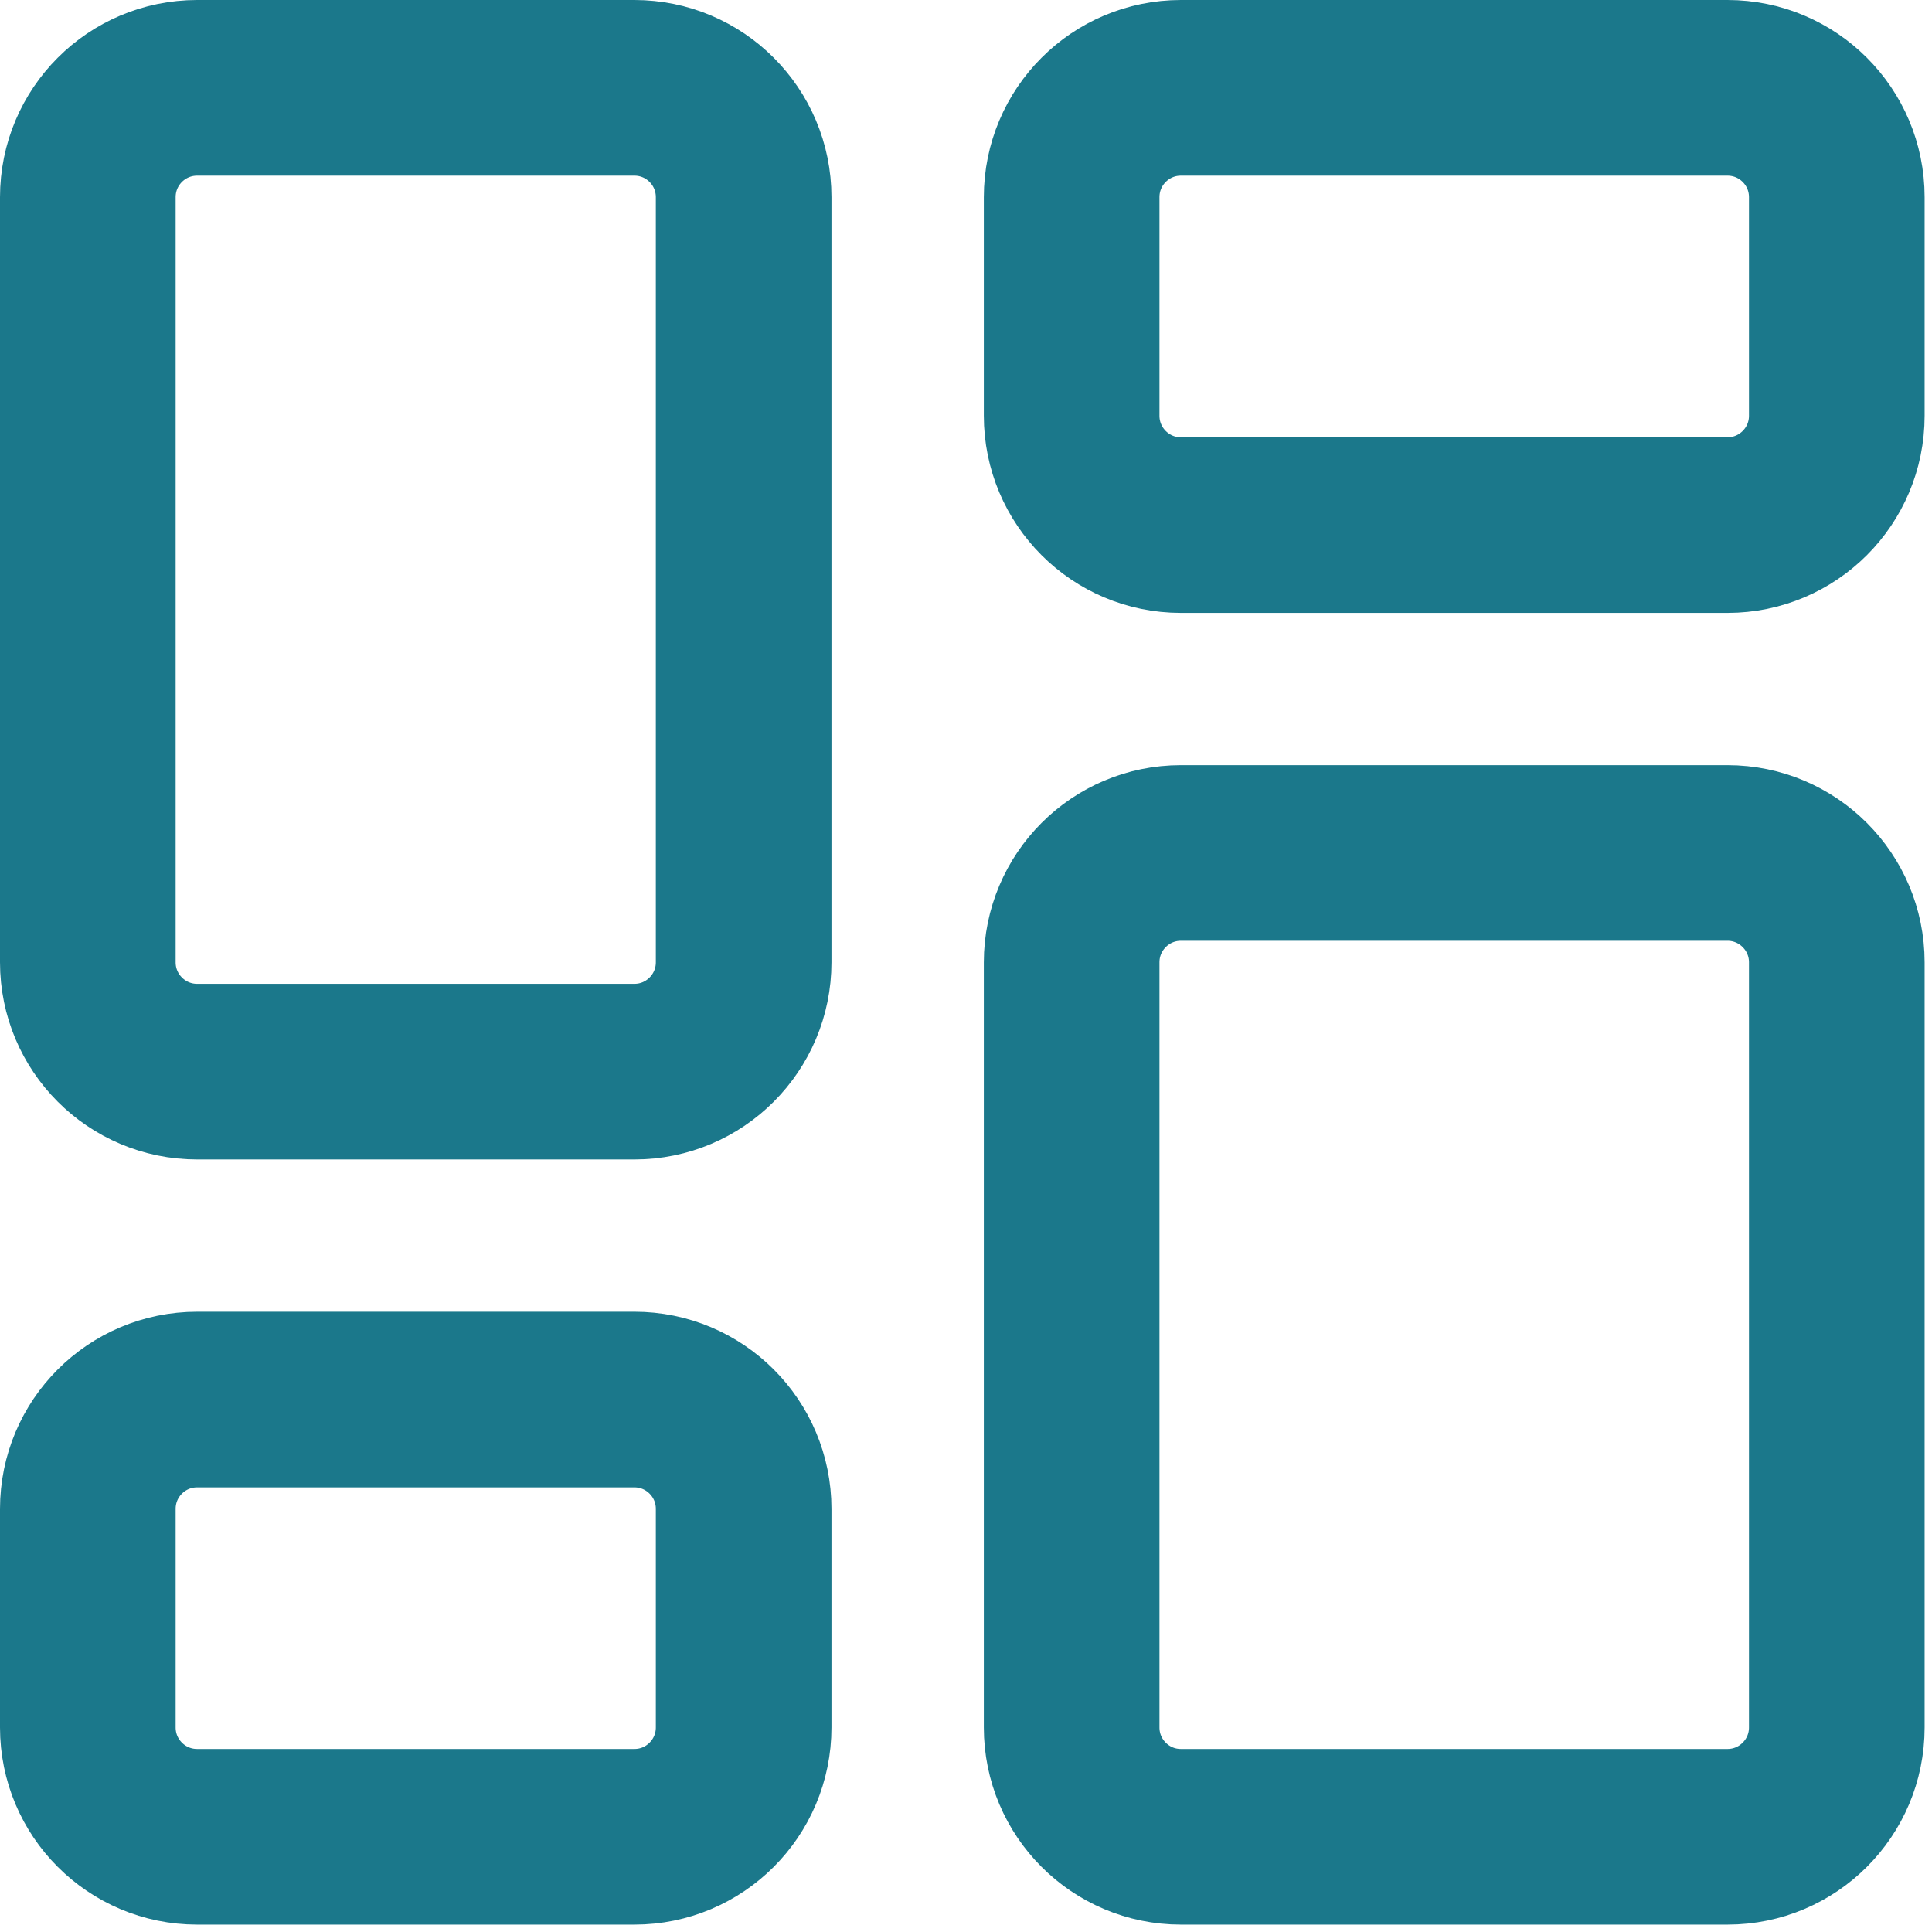 <svg width="22" height="22" viewBox="0 0 22 22" fill="none" xmlns="http://www.w3.org/2000/svg">
<path d="M12.203 10.958C12.203 10.271 12.76 9.713 13.447 9.713H19.671C20.359 9.713 20.916 10.271 20.916 10.958V19.671C20.916 20.359 20.359 20.916 19.671 20.916H13.447C12.76 20.916 12.203 20.359 12.203 19.671V10.958Z" stroke="#1B788B" stroke-width="2" stroke-linecap="round"/>
<path d="M1 2.245C1 1.557 1.557 1 2.245 1H7.224C7.911 1 8.468 1.557 8.468 2.245V10.958C8.468 11.645 7.911 12.203 7.224 12.203H2.245C1.557 12.203 1 11.645 1 10.958V2.245Z" stroke="#1B788B" stroke-width="2" stroke-linecap="round"/>
<path d="M1 17.182C1 16.494 1.557 15.937 2.245 15.937H7.224C7.911 15.937 8.468 16.494 8.468 17.182V19.671C8.468 20.359 7.911 20.916 7.224 20.916H2.245C1.557 20.916 1 20.359 1 19.671V17.182Z" stroke="#1B788B" stroke-width="2" stroke-linecap="round"/>
<path d="M12.203 2.245C12.203 1.557 12.76 1 13.447 1H19.671C20.359 1 20.916 1.557 20.916 2.245V4.734C20.916 5.422 20.359 5.979 19.671 5.979H13.447C12.76 5.979 12.203 5.422 12.203 4.734V2.245Z" stroke="#1B788B" stroke-width="2" stroke-linecap="round"/>
</svg>
